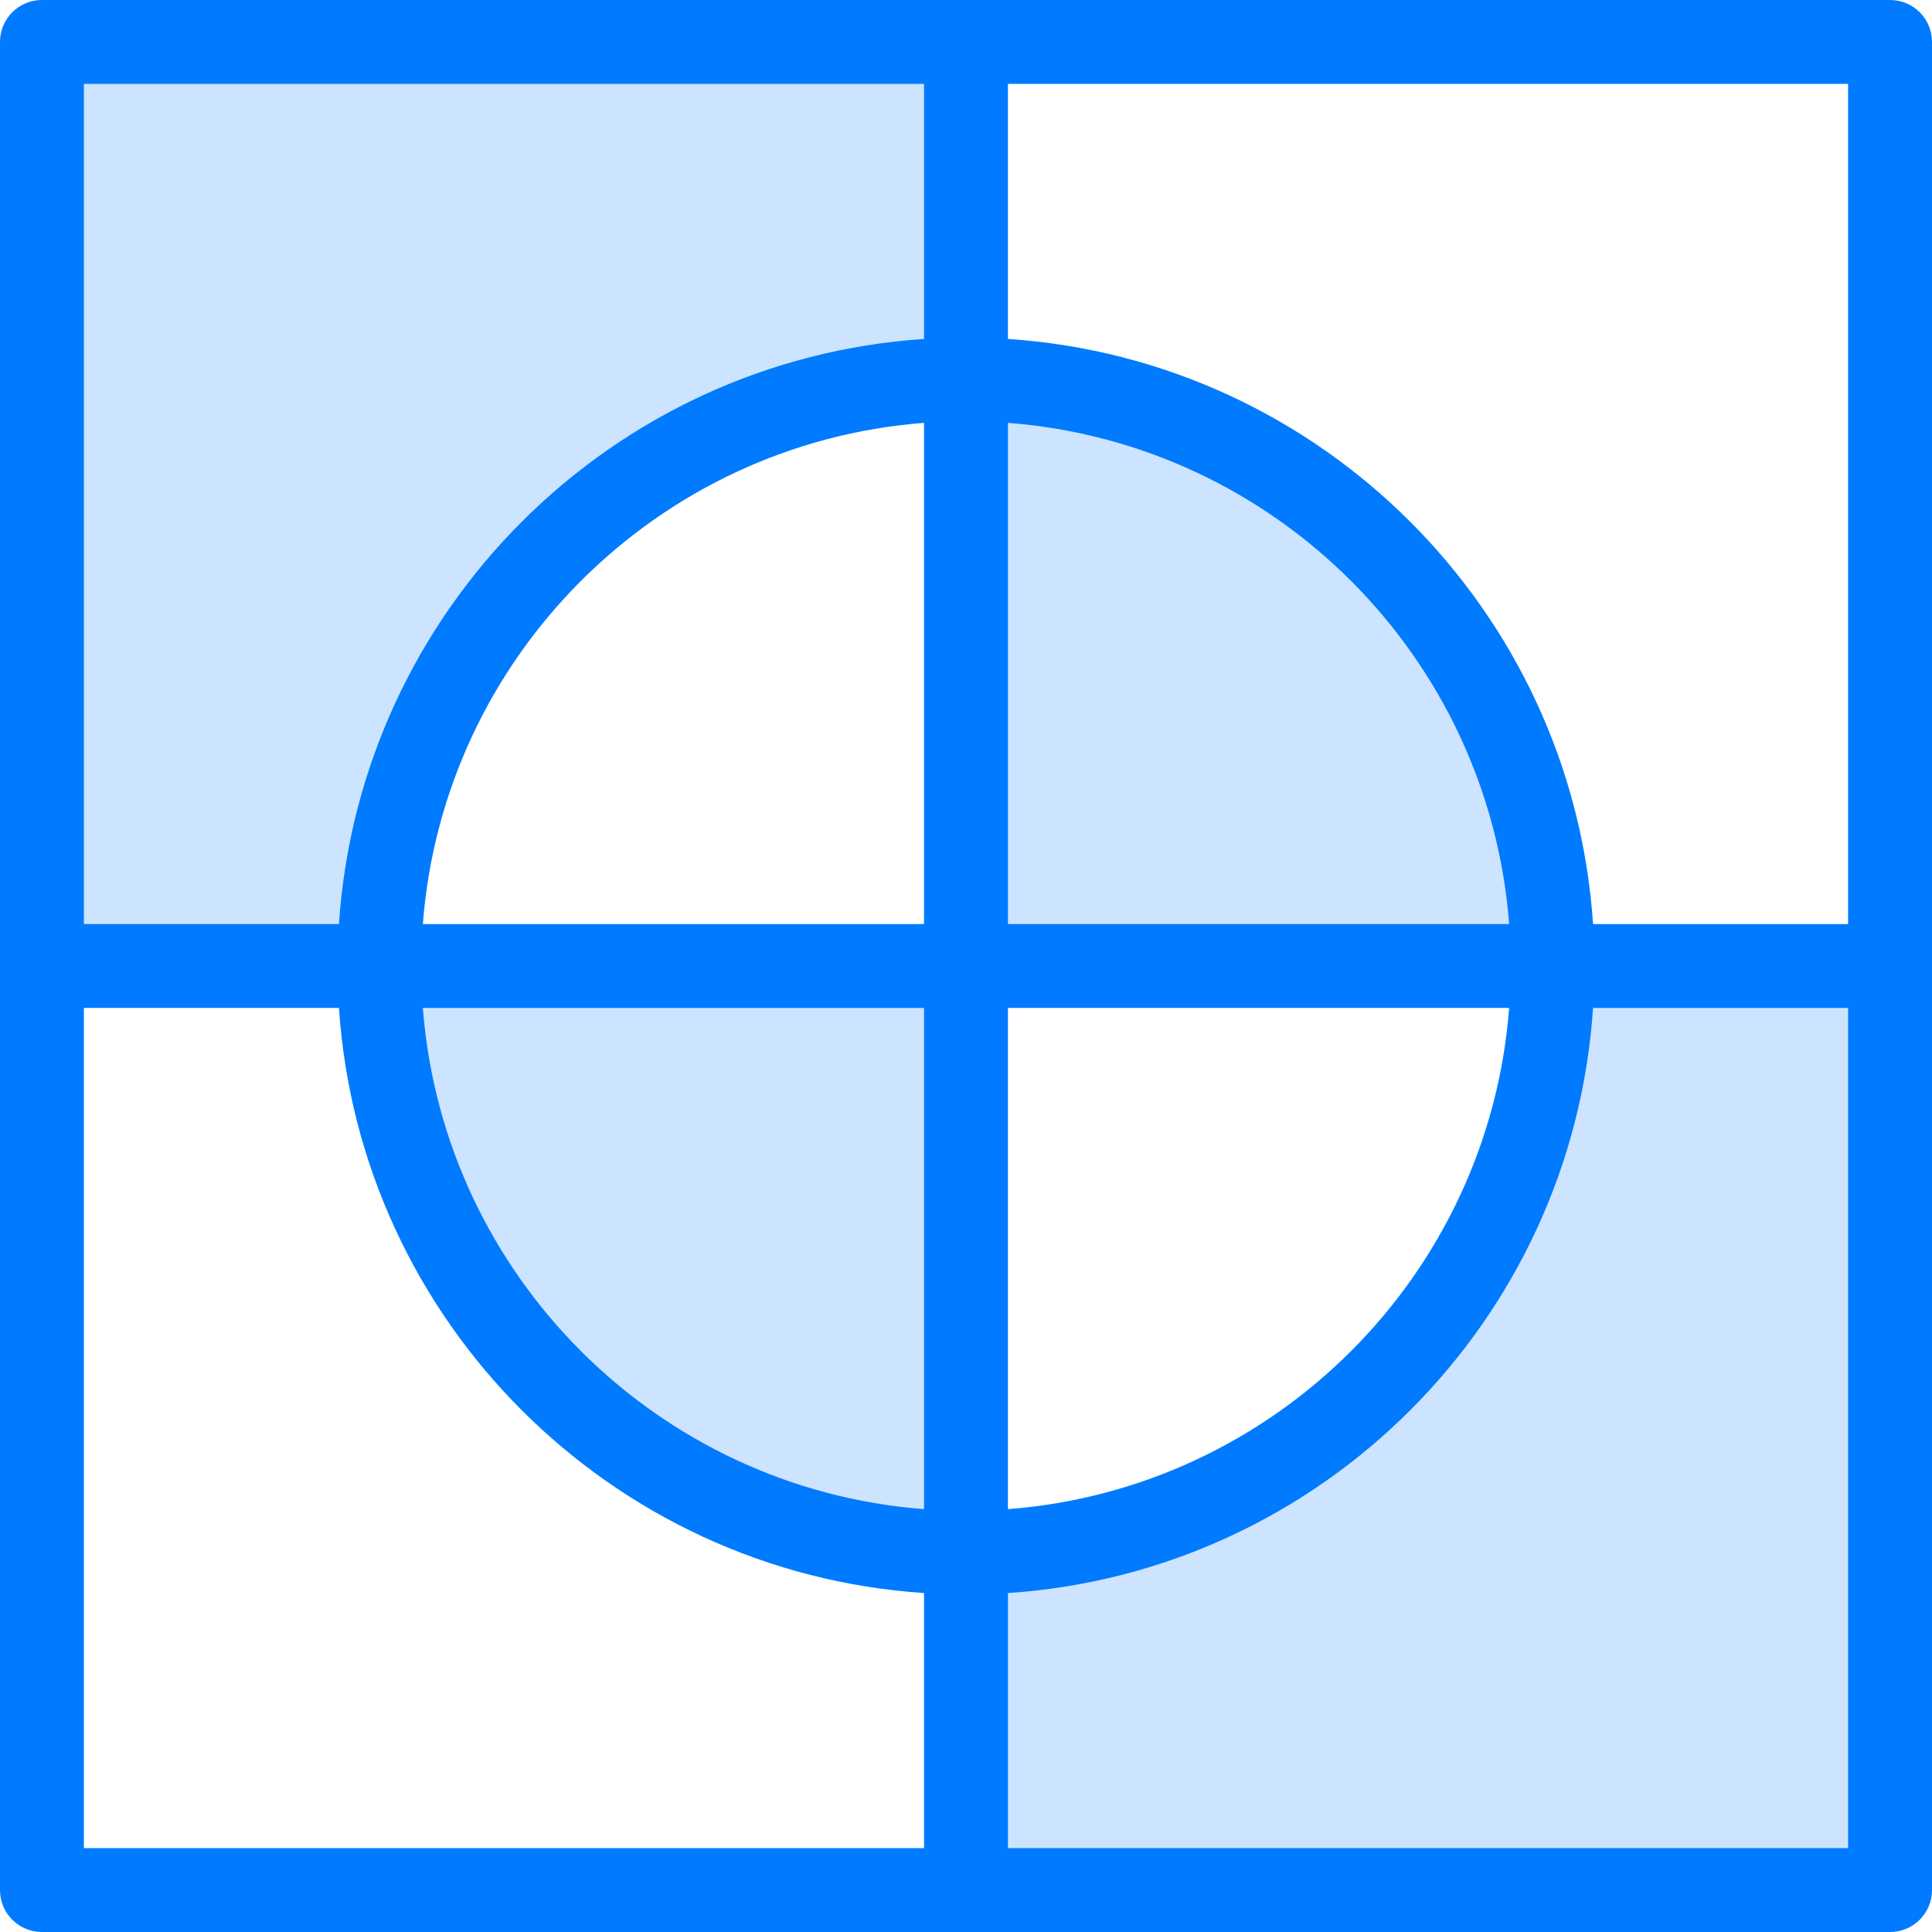 <svg height="368.48pt" viewBox="0 0 368.48 368.48" width="368.48pt" xmlns="http://www.w3.org/2000/svg"><g fill="#cce4ff"><path d="m184.238 296.238v64.242h176.242v-176.242h-64.242c0 61.84-50.16 112-112 112zm0 0"/><path d="m296.238 184.238c0-61.84-50.16-112-112-112v112zm0 0"/><path d="m72.238 184.238c0 61.84 50.16 112 112 112v-112zm0 0"/><path d="m184.238 72.238v-64.238h-176.238v176.238h64.238c0-61.84 50.16-112 112-112zm0 0"/></g><path d="m360.48 0h-352.48c-4.426 0-8 3.574-8 8v352.48c0 4.422 3.574 8 8 8h352.48c4.422 0 8-3.578 8-8v-352.48c0-4.426-3.578-8-8-8zm-8 176.238h-48.648c-3.969-59.781-51.809-107.621-111.594-111.59v-48.648h160.242zm-176.242 0h-95.59c3.902-50.957 44.633-91.688 95.59-95.59zm0 16v95.594c-50.957-3.902-91.688-44.633-95.59-95.594zm16 0h95.594c-3.902 50.961-44.633 91.691-95.594 95.594zm0-16v-95.59c50.961 3.902 91.691 44.633 95.594 95.59zm-16-160.238v48.648c-59.781 3.969-107.621 51.809-111.59 111.59h-48.648v-160.238zm-160.238 176.238h48.648c3.969 59.785 51.809 107.625 111.59 111.594v48.648h-160.238zm176.238 160.242v-48.648c59.785-3.969 107.625-51.809 111.594-111.594h48.648v160.242zm0 0" fill="#007aff"/></svg>